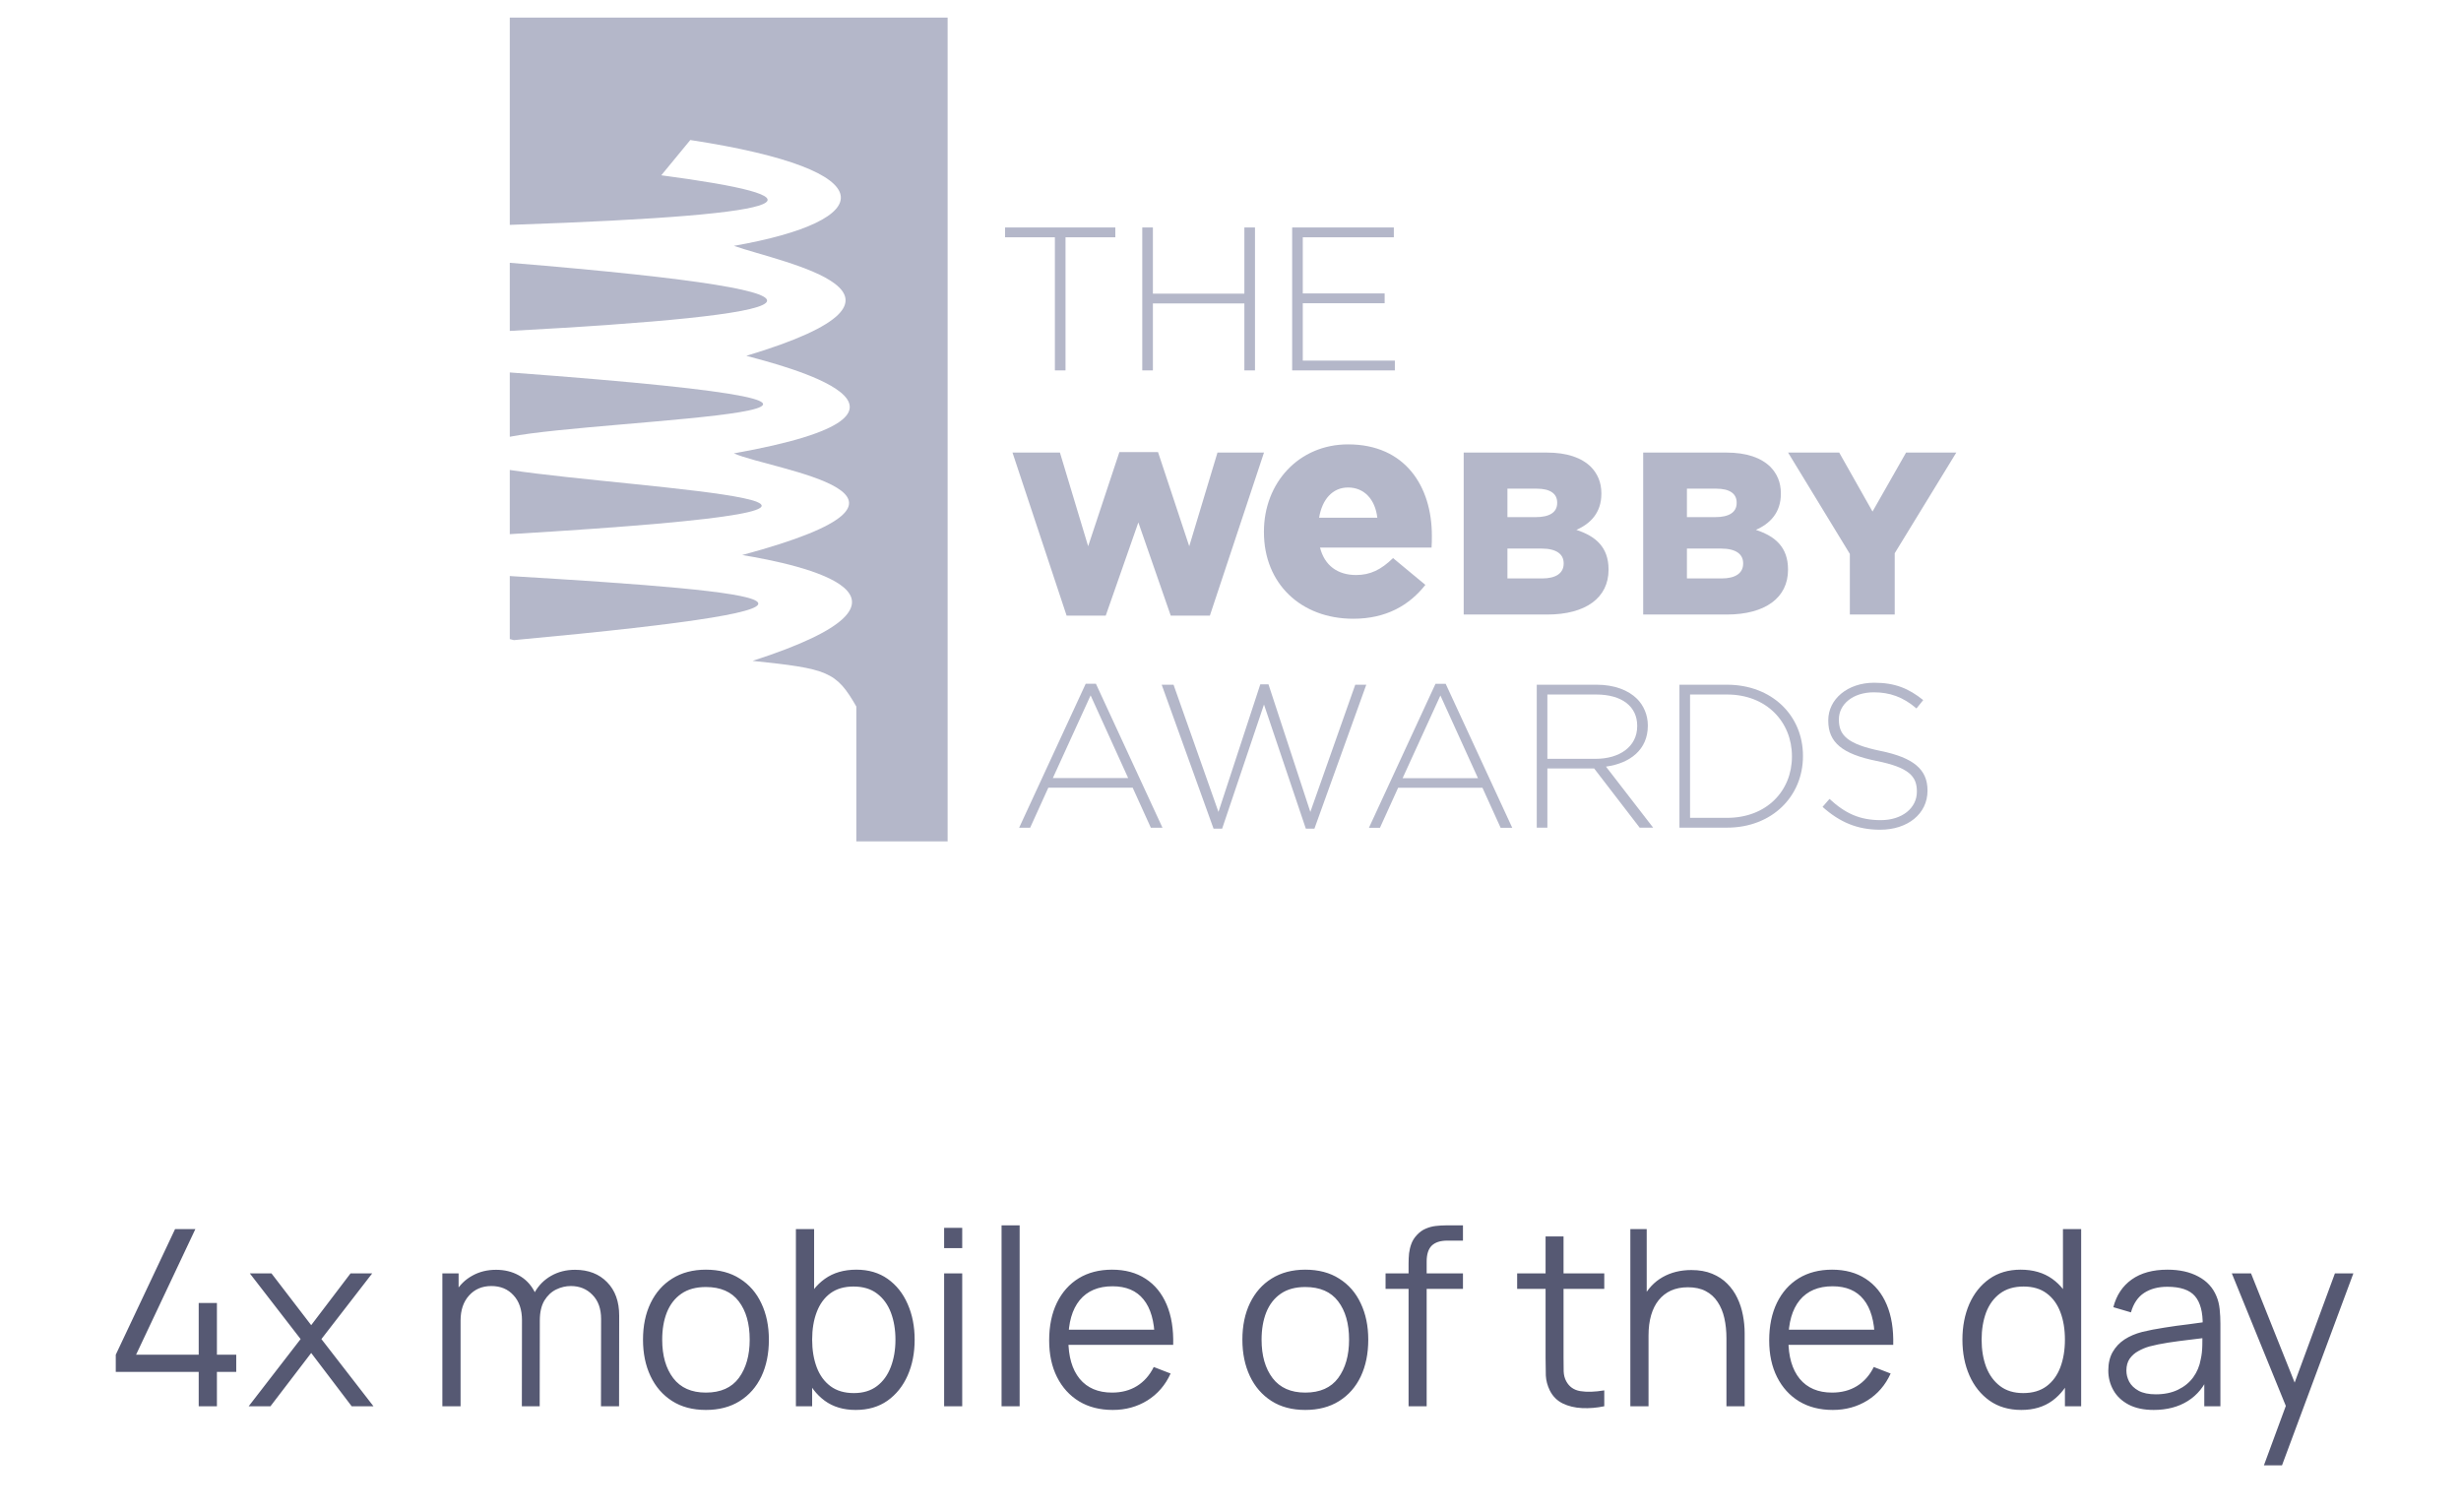 <svg width="140" height="86" viewBox="0 0 140 86" fill="none" xmlns="http://www.w3.org/2000/svg">
<path d="M29 26.735V30.387C57.261 28.707 36.243 27.834 29 26.735Z" fill="#B4B7C9"/>
<path d="M29 32.77V36.356L29.236 36.416C50.766 34.428 44.586 33.704 29 32.77Z" fill="#B4B7C9"/>
<path d="M29 1V12.793C46.719 12.194 46.807 11.189 37.618 9.972L39.27 7.965C50.616 9.706 49.896 12.558 41.749 13.986C44.479 14.946 54.155 16.725 42.458 20.242C44.361 20.759 55.096 23.417 41.749 25.791C43.864 26.745 55.084 28.115 42.221 31.575C45.552 32.122 54.111 33.947 42.812 37.596C47.084 38.043 47.566 38.191 48.714 40.193V47.866H53.908V1H29Z" fill="#B4B7C9"/>
<path d="M29 21.188V24.847C34.316 23.802 58.58 23.377 29 21.188Z" fill="#B4B7C9"/>
<path d="M29 14.95V18.826C45.612 17.932 51.224 16.775 29 14.95Z" fill="#B4B7C9"/>
<path d="M60.01 13.499H57.176V12.941H63.448V13.499H60.614V21.072H60.01V13.499Z" fill="#B4B7C9"/>
<path d="M64.981 12.941H65.585V16.705H70.789V12.941H71.393V21.072H70.789V17.262H65.585V21.072H64.981V12.941Z" fill="#B4B7C9"/>
<path d="M73.508 12.941H79.292V13.499H74.112V16.693H78.769V17.251H74.112V20.515H79.35V21.072H73.508V12.941H73.508Z" fill="#B4B7C9"/>
<path d="M57.598 25.744H60.296L61.902 31.075L63.679 25.719H65.877L67.653 31.075L69.26 25.744H71.906L68.826 35.024H66.601L64.758 29.72L62.902 35.024H60.677L57.598 25.744Z" fill="#B4B7C9"/>
<path d="M71.902 30.275V30.24C71.902 27.471 73.883 25.28 76.688 25.28C79.948 25.28 81.455 27.682 81.455 30.468C81.455 30.678 81.455 30.924 81.438 31.152H75.093C75.355 32.186 76.109 32.712 77.143 32.712C77.95 32.712 78.563 32.414 79.247 31.748L81.086 33.273C80.175 34.429 78.861 35.2 76.986 35.2C74.006 35.2 71.902 33.202 71.902 30.275ZM78.352 29.452C78.23 28.399 77.599 27.733 76.688 27.733C75.811 27.733 75.215 28.399 75.04 29.452H78.352Z" fill="#B4B7C9"/>
<path d="M83.266 25.746H87.991C89.15 25.746 89.966 26.036 90.505 26.562C90.874 26.944 91.098 27.431 91.098 28.063V28.089C91.098 29.155 90.492 29.787 89.676 30.143C90.795 30.511 91.506 31.143 91.506 32.394V32.419C91.506 33.999 90.216 34.96 88.018 34.96H83.266V25.746H83.266ZM88.584 28.589C88.584 28.076 88.176 27.8 87.426 27.8H85.754V29.419H87.36C88.137 29.419 88.584 29.155 88.584 28.616V28.589ZM87.702 31.208H85.754V32.907H87.728C88.518 32.907 88.953 32.604 88.953 32.064V32.038C88.953 31.538 88.557 31.208 87.702 31.208Z" fill="#B4B7C9"/>
<path d="M93.477 25.746H98.202C99.361 25.746 100.177 26.036 100.716 26.562C101.085 26.944 101.309 27.431 101.309 28.063V28.089C101.309 29.155 100.703 29.787 99.887 30.143C101.006 30.511 101.716 31.143 101.716 32.394V32.419C101.716 33.999 100.427 34.96 98.229 34.96H93.477V25.746H93.477ZM98.794 28.589C98.794 28.076 98.387 27.8 97.637 27.8H95.965V29.419H97.571C98.347 29.419 98.794 29.155 98.794 28.616V28.589ZM97.912 31.208H95.965V32.907H97.939C98.728 32.907 99.163 32.604 99.163 32.064V32.038C99.163 31.538 98.769 31.208 97.912 31.208Z" fill="#B4B7C9"/>
<path d="M105.233 31.512L101.719 25.746H104.628L106.523 29.102L108.432 25.746H111.289L107.786 31.472V34.96H105.233V31.512H105.233Z" fill="#B4B7C9"/>
<path d="M61.763 38.898H62.344L66.13 47.087H65.468L64.435 44.81H59.637L58.603 47.087H57.977L61.763 38.898ZM64.179 44.264L62.042 39.56L59.893 44.264H64.179Z" fill="#B4B7C9"/>
<path d="M66.086 38.953H66.76L69.315 46.19L71.696 38.93H72.16L74.542 46.19L77.097 38.953H77.724L74.774 47.142H74.286L71.905 40.08L69.524 47.142H69.036L66.086 38.953Z" fill="#B4B7C9"/>
<path d="M81.661 38.903H82.242L86.028 47.092H85.367L84.333 44.815H79.536L78.502 47.092H77.875L81.661 38.903ZM84.078 44.269L81.941 39.565L79.791 44.269H84.078Z" fill="#B4B7C9"/>
<path d="M87.422 38.953H90.837C91.836 38.953 92.638 39.267 93.125 39.754C93.509 40.138 93.741 40.683 93.741 41.264V41.288C93.741 42.646 92.73 43.425 91.359 43.611L94.043 47.084H93.276L90.686 43.716H88.026V47.084H87.422V38.953ZM90.767 43.169C92.126 43.169 93.136 42.484 93.136 41.311V41.288C93.136 40.196 92.277 39.51 90.802 39.51H88.026V43.169H90.767Z" fill="#B4B7C9"/>
<path d="M95.539 38.953H98.246C100.801 38.953 102.566 40.707 102.566 42.995V43.018C102.566 45.307 100.801 47.084 98.246 47.084H95.539V38.953ZM96.143 39.51V46.526H98.246C100.51 46.526 101.939 44.981 101.939 43.042V43.018C101.939 41.09 100.51 39.51 98.246 39.51H96.143V39.51Z" fill="#B4B7C9"/>
<path d="M103.68 45.902L104.075 45.449C104.97 46.274 105.794 46.657 106.99 46.657C108.209 46.657 109.046 45.971 109.046 45.042V45.019C109.046 44.16 108.593 43.66 106.747 43.288C104.796 42.893 104.005 42.231 104.005 41V40.977C104.005 39.769 105.109 38.84 106.618 38.84C107.804 38.84 108.582 39.165 109.406 39.827L109.023 40.303C108.256 39.641 107.489 39.385 106.596 39.385C105.399 39.385 104.61 40.071 104.61 40.918V40.942C104.61 41.801 105.052 42.324 106.978 42.719C108.859 43.102 109.651 43.776 109.651 44.961V44.984C109.651 46.296 108.524 47.202 106.956 47.202C105.655 47.202 104.655 46.773 103.68 45.902Z" fill="#B4B7C9"/>
<path d="M11.304 80V78.047H6.586V77.067L9.96 69.92H11.115L7.741 77.067H11.304V74.127H12.34V77.067H13.439V78.047H12.34V80H11.304ZM14.147 80L17.101 76.178L14.21 72.44H15.442L17.703 75.387L19.943 72.44H21.175L18.284 76.178L21.245 80H20.006L17.703 76.969L15.386 80H14.147ZM34.188 80L34.195 75.037C34.195 74.454 34.032 73.996 33.705 73.665C33.383 73.329 32.973 73.161 32.473 73.161C32.189 73.161 31.911 73.226 31.64 73.357C31.37 73.488 31.146 73.698 30.968 73.987C30.796 74.276 30.709 74.654 30.709 75.121L30.1 74.946C30.086 74.405 30.191 73.931 30.415 73.525C30.644 73.119 30.957 72.804 31.353 72.58C31.755 72.351 32.207 72.237 32.711 72.237C33.472 72.237 34.081 72.473 34.538 72.944C34.996 73.411 35.224 74.043 35.224 74.841L35.217 80H34.188ZM25.165 80V72.44H26.089V74.302H26.201V80H25.165ZM29.687 80L29.694 75.107C29.694 74.505 29.533 74.031 29.211 73.686C28.894 73.336 28.474 73.161 27.951 73.161C27.429 73.161 27.006 73.341 26.684 73.7C26.362 74.055 26.201 74.528 26.201 75.121L25.585 74.785C25.585 74.3 25.7 73.866 25.928 73.483C26.157 73.096 26.47 72.792 26.866 72.573C27.263 72.349 27.713 72.237 28.217 72.237C28.698 72.237 29.125 72.34 29.498 72.545C29.876 72.75 30.173 73.049 30.387 73.441C30.602 73.833 30.709 74.309 30.709 74.869L30.702 80H29.687ZM40.156 80.21C39.404 80.21 38.763 80.04 38.231 79.699C37.699 79.358 37.29 78.887 37.006 78.285C36.721 77.683 36.579 76.992 36.579 76.213C36.579 75.42 36.723 74.724 37.013 74.127C37.302 73.53 37.713 73.065 38.245 72.734C38.781 72.398 39.418 72.23 40.156 72.23C40.912 72.23 41.556 72.4 42.088 72.741C42.624 73.077 43.033 73.546 43.313 74.148C43.597 74.745 43.74 75.434 43.74 76.213C43.74 77.006 43.597 77.704 43.313 78.306C43.028 78.903 42.617 79.37 42.081 79.706C41.544 80.042 40.902 80.21 40.156 80.21ZM40.156 79.223C40.996 79.223 41.621 78.945 42.032 78.39C42.442 77.83 42.648 77.104 42.648 76.213C42.648 75.298 42.44 74.57 42.025 74.029C41.614 73.488 40.991 73.217 40.156 73.217C39.591 73.217 39.124 73.345 38.756 73.602C38.392 73.854 38.119 74.206 37.937 74.659C37.759 75.107 37.671 75.625 37.671 76.213C37.671 77.123 37.881 77.853 38.301 78.404C38.721 78.95 39.339 79.223 40.156 79.223ZM48.679 80.21C47.983 80.21 47.395 80.035 46.915 79.685C46.434 79.33 46.07 78.852 45.823 78.25C45.575 77.643 45.452 76.964 45.452 76.213C45.452 75.448 45.575 74.766 45.823 74.169C46.075 73.567 46.443 73.093 46.929 72.748C47.414 72.403 48.011 72.23 48.721 72.23C49.411 72.23 50.004 72.405 50.499 72.755C50.993 73.105 51.371 73.581 51.633 74.183C51.899 74.785 52.032 75.462 52.032 76.213C52.032 76.969 51.899 77.648 51.633 78.25C51.367 78.852 50.984 79.33 50.485 79.685C49.985 80.035 49.383 80.21 48.679 80.21ZM45.277 80V69.92H46.313V74.309H46.201V80H45.277ZM48.574 79.251C49.101 79.251 49.54 79.118 49.89 78.852C50.24 78.586 50.501 78.224 50.674 77.767C50.851 77.305 50.94 76.787 50.94 76.213C50.94 75.644 50.853 75.13 50.681 74.673C50.508 74.216 50.244 73.854 49.89 73.588C49.54 73.322 49.094 73.189 48.553 73.189C48.025 73.189 47.587 73.317 47.237 73.574C46.891 73.831 46.632 74.188 46.46 74.645C46.287 75.098 46.201 75.62 46.201 76.213C46.201 76.796 46.287 77.319 46.46 77.781C46.632 78.238 46.894 78.598 47.244 78.859C47.594 79.12 48.037 79.251 48.574 79.251ZM53.709 71.005V69.85H54.738V71.005H53.709ZM53.709 80V72.44H54.738V80H53.709ZM56.976 80V69.71H58.005V80H56.976ZM63.303 80.21C62.566 80.21 61.926 80.047 61.385 79.72C60.848 79.393 60.431 78.934 60.132 78.341C59.833 77.748 59.684 77.053 59.684 76.255C59.684 75.429 59.831 74.715 60.125 74.113C60.419 73.511 60.832 73.047 61.364 72.72C61.901 72.393 62.533 72.23 63.261 72.23C64.008 72.23 64.645 72.403 65.172 72.748C65.699 73.089 66.098 73.579 66.369 74.218C66.64 74.857 66.763 75.62 66.74 76.507H65.69V76.143C65.671 75.163 65.459 74.423 65.053 73.924C64.652 73.425 64.064 73.175 63.289 73.175C62.477 73.175 61.854 73.439 61.42 73.966C60.991 74.493 60.776 75.245 60.776 76.22C60.776 77.172 60.991 77.912 61.42 78.439C61.854 78.962 62.468 79.223 63.261 79.223C63.802 79.223 64.274 79.099 64.675 78.852C65.081 78.6 65.401 78.238 65.634 77.767L66.593 78.138C66.294 78.796 65.853 79.307 65.27 79.671C64.691 80.03 64.036 80.21 63.303 80.21ZM60.412 76.507V75.646H66.187V76.507H60.412ZM74.253 80.21C73.502 80.21 72.86 80.04 72.328 79.699C71.796 79.358 71.388 78.887 71.103 78.285C70.819 77.683 70.676 76.992 70.676 76.213C70.676 75.42 70.821 74.724 71.11 74.127C71.4 73.53 71.81 73.065 72.342 72.734C72.879 72.398 73.516 72.23 74.253 72.23C75.009 72.23 75.653 72.4 76.185 72.741C76.722 73.077 77.13 73.546 77.41 74.148C77.695 74.745 77.837 75.434 77.837 76.213C77.837 77.006 77.695 77.704 77.41 78.306C77.126 78.903 76.715 79.37 76.178 79.706C75.641 80.042 75 80.21 74.253 80.21ZM74.253 79.223C75.093 79.223 75.719 78.945 76.129 78.39C76.54 77.83 76.745 77.104 76.745 76.213C76.745 75.298 76.537 74.57 76.122 74.029C75.712 73.488 75.088 73.217 74.253 73.217C73.689 73.217 73.222 73.345 72.853 73.602C72.489 73.854 72.216 74.206 72.034 74.659C71.857 75.107 71.768 75.625 71.768 76.213C71.768 77.123 71.978 77.853 72.398 78.404C72.818 78.95 73.436 79.223 74.253 79.223ZM80.13 80V71.88C80.13 71.684 80.14 71.49 80.158 71.299C80.182 71.108 80.226 70.926 80.291 70.753C80.357 70.576 80.459 70.412 80.599 70.263C80.753 70.095 80.921 69.974 81.103 69.899C81.285 69.82 81.474 69.768 81.67 69.745C81.871 69.722 82.067 69.71 82.258 69.71H83.224V70.578H82.328C81.936 70.578 81.642 70.674 81.446 70.865C81.255 71.056 81.159 71.357 81.159 71.768V80H80.13ZM78.821 73.322V72.44H83.224V73.322H78.821ZM91.263 80C90.838 80.089 90.418 80.124 90.003 80.105C89.592 80.086 89.224 79.998 88.897 79.839C88.575 79.68 88.33 79.433 88.162 79.097C88.027 78.817 87.952 78.535 87.938 78.25C87.929 77.961 87.924 77.632 87.924 77.263V70.34H88.946V77.221C88.946 77.538 88.948 77.804 88.953 78.019C88.962 78.229 89.011 78.416 89.1 78.579C89.268 78.892 89.534 79.078 89.898 79.139C90.267 79.2 90.722 79.186 91.263 79.097V80ZM86.307 73.322V72.44H91.263V73.322H86.307ZM98.213 80V76.143C98.213 75.723 98.173 75.338 98.094 74.988C98.014 74.633 97.886 74.325 97.709 74.064C97.536 73.798 97.309 73.593 97.029 73.448C96.754 73.303 96.418 73.231 96.022 73.231C95.657 73.231 95.335 73.294 95.055 73.42C94.78 73.546 94.547 73.728 94.356 73.966C94.169 74.199 94.026 74.484 93.928 74.82C93.831 75.156 93.781 75.539 93.781 75.968L93.053 75.807C93.053 75.032 93.189 74.381 93.46 73.854C93.73 73.327 94.103 72.928 94.579 72.657C95.055 72.386 95.602 72.251 96.218 72.251C96.67 72.251 97.064 72.321 97.4 72.461C97.741 72.601 98.028 72.79 98.261 73.028C98.499 73.266 98.691 73.539 98.835 73.847C98.98 74.15 99.085 74.475 99.15 74.82C99.216 75.161 99.249 75.501 99.249 75.842V80H98.213ZM92.746 80V69.92H93.677V75.611H93.781V80H92.746ZM104.264 80.21C103.527 80.21 102.887 80.047 102.346 79.72C101.809 79.393 101.392 78.934 101.093 78.341C100.794 77.748 100.645 77.053 100.645 76.255C100.645 75.429 100.792 74.715 101.086 74.113C101.38 73.511 101.793 73.047 102.325 72.72C102.862 72.393 103.494 72.23 104.222 72.23C104.969 72.23 105.606 72.403 106.133 72.748C106.66 73.089 107.059 73.579 107.33 74.218C107.601 74.857 107.724 75.62 107.701 76.507H106.651V76.143C106.632 75.163 106.42 74.423 106.014 73.924C105.613 73.425 105.025 73.175 104.25 73.175C103.438 73.175 102.815 73.439 102.381 73.966C101.952 74.493 101.737 75.245 101.737 76.22C101.737 77.172 101.952 77.912 102.381 78.439C102.815 78.962 103.429 79.223 104.222 79.223C104.763 79.223 105.235 79.099 105.636 78.852C106.042 78.6 106.362 78.238 106.595 77.767L107.554 78.138C107.255 78.796 106.814 79.307 106.231 79.671C105.652 80.03 104.997 80.21 104.264 80.21ZM101.373 76.507V75.646H107.148V76.507H101.373ZM114.99 80.21C114.285 80.21 113.683 80.035 113.184 79.685C112.685 79.33 112.302 78.852 112.036 78.25C111.77 77.648 111.637 76.969 111.637 76.213C111.637 75.462 111.768 74.785 112.029 74.183C112.295 73.581 112.675 73.105 113.17 72.755C113.665 72.405 114.257 72.23 114.948 72.23C115.657 72.23 116.255 72.403 116.74 72.748C117.225 73.093 117.592 73.567 117.839 74.169C118.091 74.766 118.217 75.448 118.217 76.213C118.217 76.964 118.093 77.643 117.846 78.25C117.599 78.852 117.235 79.33 116.754 79.685C116.273 80.035 115.685 80.21 114.99 80.21ZM115.095 79.251C115.632 79.251 116.075 79.12 116.425 78.859C116.775 78.598 117.036 78.238 117.209 77.781C117.382 77.319 117.468 76.796 117.468 76.213C117.468 75.62 117.382 75.098 117.209 74.645C117.036 74.188 116.775 73.831 116.425 73.574C116.08 73.317 115.643 73.189 115.116 73.189C114.575 73.189 114.127 73.322 113.772 73.588C113.417 73.854 113.154 74.216 112.981 74.673C112.813 75.13 112.729 75.644 112.729 76.213C112.729 76.787 112.815 77.305 112.988 77.767C113.165 78.224 113.429 78.586 113.779 78.852C114.129 79.118 114.568 79.251 115.095 79.251ZM117.468 80V74.309H117.356V69.92H118.392V80H117.468ZM122.519 80.21C121.95 80.21 121.471 80.107 121.084 79.902C120.701 79.697 120.414 79.424 120.223 79.083C120.032 78.742 119.936 78.371 119.936 77.97C119.936 77.559 120.018 77.209 120.181 76.92C120.349 76.626 120.575 76.386 120.86 76.199C121.149 76.012 121.483 75.87 121.861 75.772C122.244 75.679 122.666 75.597 123.128 75.527C123.595 75.452 124.05 75.389 124.493 75.338C124.941 75.282 125.333 75.228 125.669 75.177L125.305 75.401C125.319 74.654 125.174 74.101 124.871 73.742C124.568 73.383 124.04 73.203 123.289 73.203C122.771 73.203 122.332 73.32 121.973 73.553C121.618 73.786 121.369 74.155 121.224 74.659L120.223 74.365C120.396 73.688 120.743 73.163 121.266 72.79C121.789 72.417 122.468 72.23 123.303 72.23C123.994 72.23 124.579 72.361 125.06 72.622C125.545 72.879 125.888 73.252 126.089 73.742C126.182 73.961 126.243 74.206 126.271 74.477C126.299 74.748 126.313 75.023 126.313 75.303V80H125.396V78.103L125.662 78.215C125.405 78.864 125.006 79.358 124.465 79.699C123.924 80.04 123.275 80.21 122.519 80.21ZM122.638 79.321C123.119 79.321 123.539 79.235 123.898 79.062C124.257 78.889 124.547 78.654 124.766 78.355C124.985 78.052 125.128 77.711 125.193 77.333C125.249 77.09 125.279 76.824 125.284 76.535C125.289 76.241 125.291 76.022 125.291 75.877L125.683 76.08C125.333 76.127 124.953 76.173 124.542 76.22C124.136 76.267 123.735 76.32 123.338 76.381C122.946 76.442 122.591 76.514 122.274 76.598C122.059 76.659 121.852 76.745 121.651 76.857C121.45 76.964 121.285 77.109 121.154 77.291C121.028 77.473 120.965 77.699 120.965 77.97C120.965 78.189 121.019 78.402 121.126 78.607C121.238 78.812 121.415 78.983 121.658 79.118C121.905 79.253 122.232 79.321 122.638 79.321ZM128.789 83.36L130.252 79.391L130.273 80.567L126.962 72.44H128.054L130.77 79.237H130.322L132.828 72.44H133.878L129.818 83.36H128.789Z" fill="#565973"/>
</svg>
